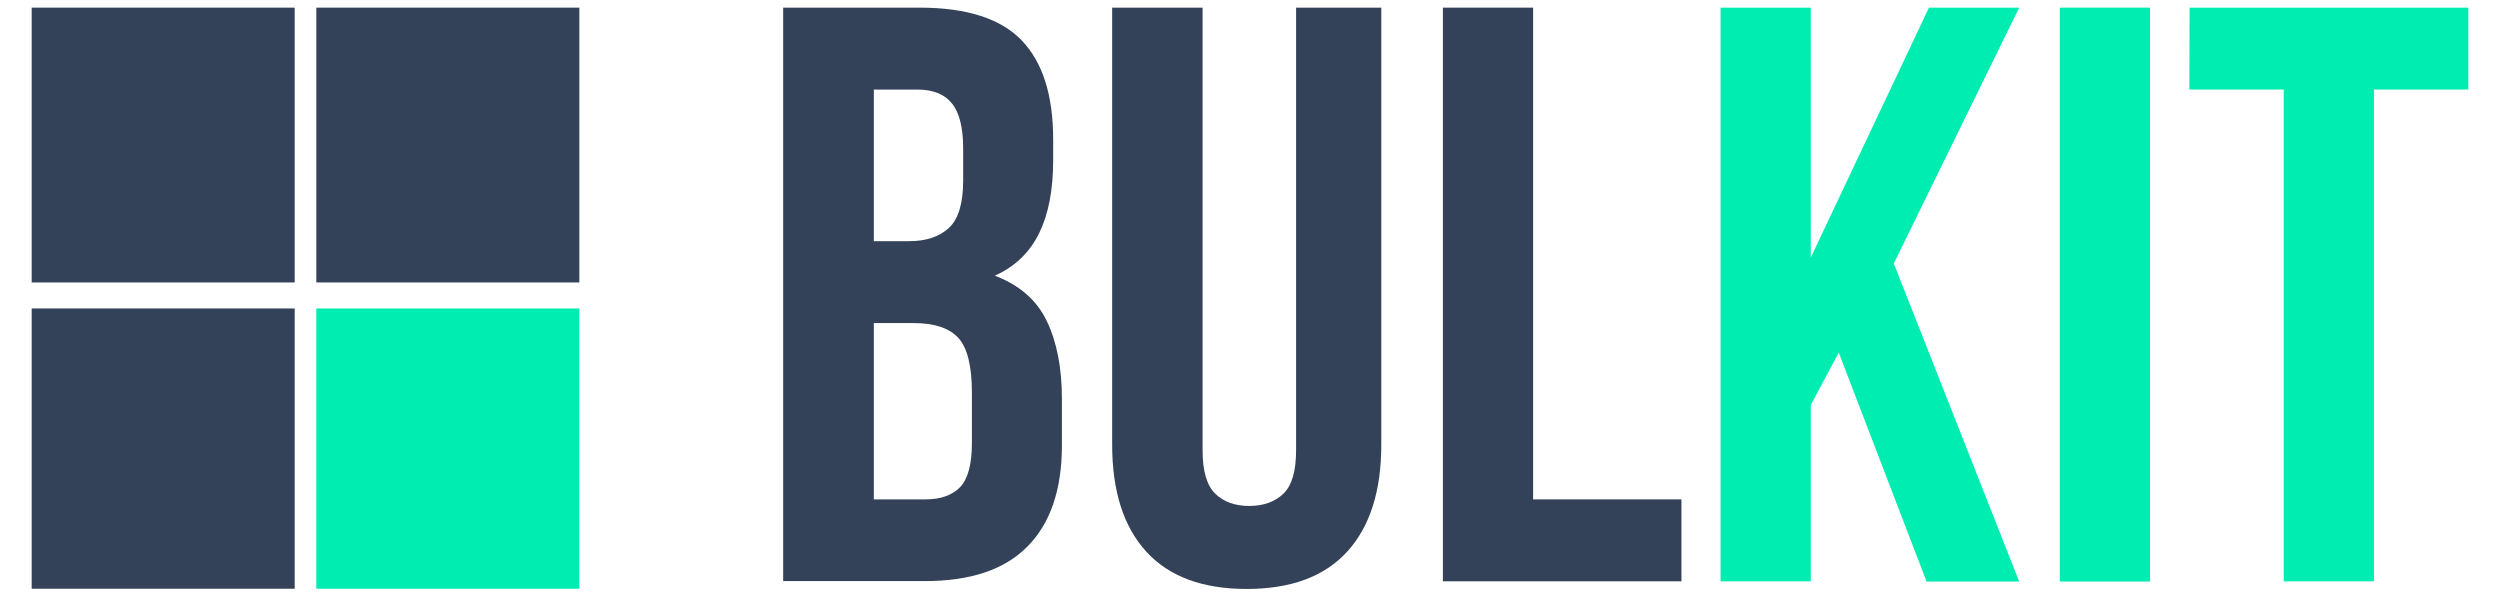 <?xml version="1.0" encoding="utf-8"?>
<!-- Generator: Adobe Illustrator 19.0.0, SVG Export Plug-In . SVG Version: 6.00 Build 0)  -->
<svg version="1.1" id="Calque_1" xmlns="http://www.w3.org/2000/svg" xmlns:xlink="http://www.w3.org/1999/xlink" x="0px" y="0px"
	 viewBox="266 260 1144.4 273" style="enable-background:new 266 260 1144.4 273;" xml:space="preserve">
<style type="text/css">
	.st0{fill:#334258;}
	.st1{fill:#00EDB1;}
</style>
<g>
	<rect id="XMLID_25_" x="410.8" y="263.5" class="st0" width="120.4" height="125.8"/>
	<rect id="XMLID_24_" x="410.8" y="401.2" class="st1" width="120.4" height="128.3"/>
	<rect id="XMLID_23_" x="280.5" y="263.5" class="st0" width="120.4" height="125.8"/>
	<rect id="XMLID_22_" x="280.5" y="401.2" class="st0" width="120.4" height="128.3"/>
	<g>
		<path class="st0" d="M687,263.5c21.5,0,37.1,5,46.7,15c9.6,10,14.4,25.1,14.4,45.4v9.4c0,13.5-2.1,24.6-6.4,33.4
			c-4.3,8.8-11,15.3-20.3,19.5c11.3,4.3,19.2,11.2,23.8,20.8c4.6,9.6,6.9,21.5,6.9,35.5v21.4c0,20.3-5.3,35.7-15.8,46.3
			S710.2,526,689.4,526h-64.9V263.5H687z M666,301v69.4h16.1c7.8,0,13.8-2,18.2-6s6.6-11.3,6.6-21.8V328c0-9.5-1.7-16.4-5.1-20.6
			c-3.4-4.3-8.7-6.4-15.9-6.4H666z M666,407.9v80.7h23.6c7,0,12.3-1.9,15.9-5.6c3.6-3.8,5.4-10.5,5.4-20.3v-22.9
			c0-12.3-2.1-20.6-6.2-25.1c-4.1-4.5-10.9-6.8-20.4-6.8L666,407.9L666,407.9z"/>
		<path class="st0" d="M816.5,263.5v202.6c0,9.5,1.9,16.1,5.8,19.9c3.9,3.8,9.1,5.6,15.6,5.6s11.7-1.9,15.6-5.6
			c3.9-3.8,5.8-10.4,5.8-19.9V263.5h39v200c0,21.3-5.2,37.6-15.6,49s-25.7,17.1-46,17.1s-35.6-5.7-46-17.1s-15.6-27.7-15.6-49v-200
			H816.5z"/>
		<path class="st0" d="M926.5,263.5h41.3v225.1h67.9v37.5H926.5V263.5z"/>
		<path class="st1" d="M1107.7,421.4l-12.8,24v80.7h-41.3V263.5h41.3v114.4l54.1-114.4h41.3l-57.4,117.1l57.4,145.6h-42.4
			L1107.7,421.4z"/>
		<path class="st1" d="M1208.9,263.5h41.3v262.7h-41.3V263.5z"/>
		<path class="st1" d="M1268.3,263.5h127.6V301h-43.2v225.1h-41.3V301h-43.2L1268.3,263.5L1268.3,263.5z"/>
	</g>
</g>
</svg>
